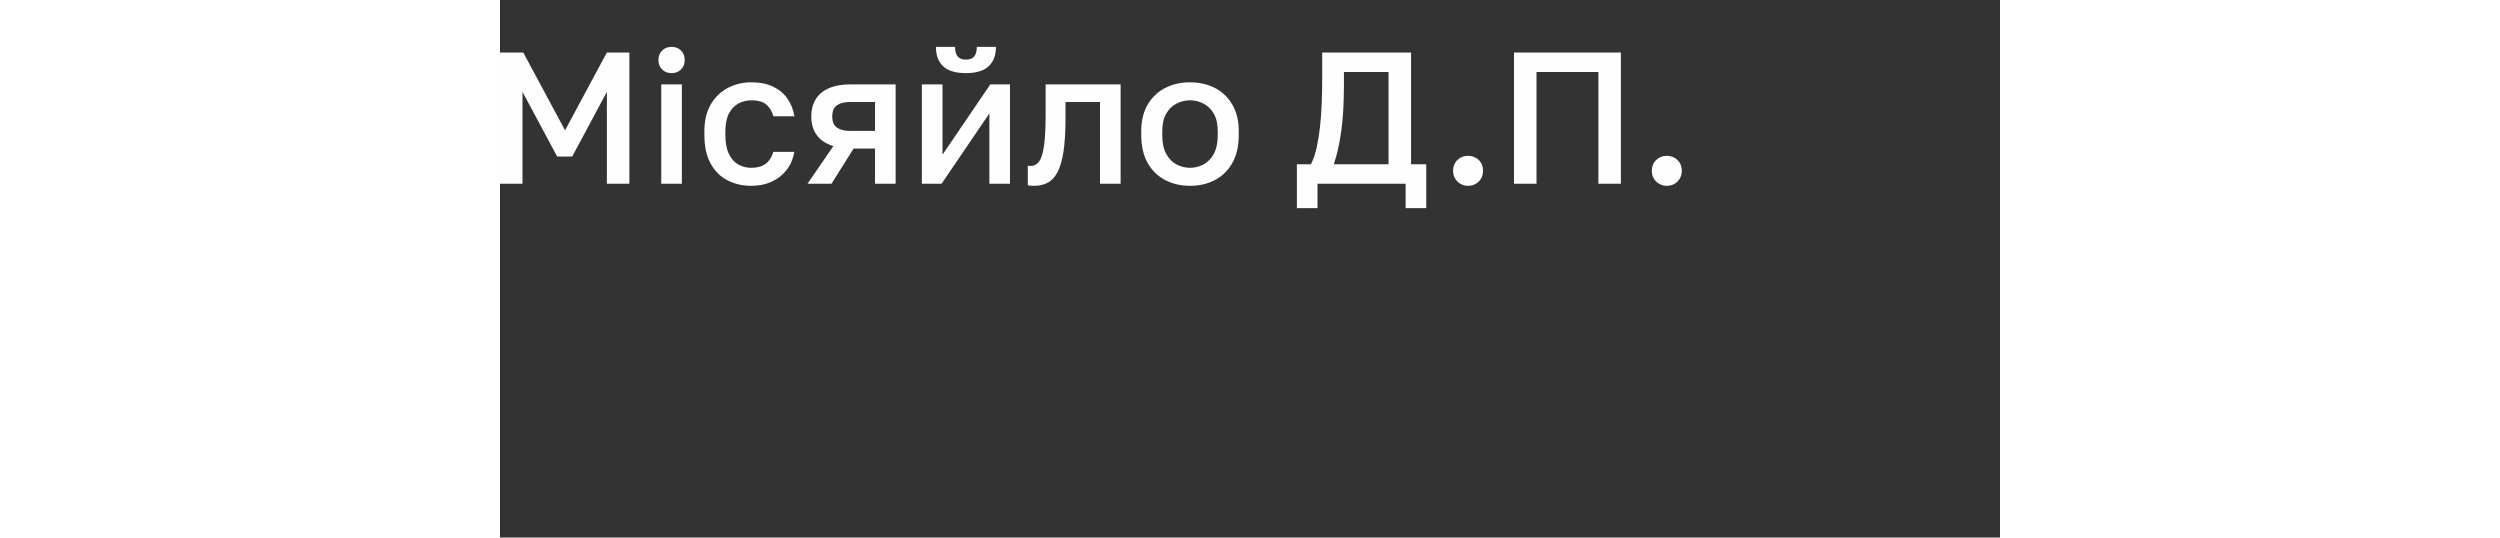 <svg xmlns="http://www.w3.org/2000/svg" viewBox="0 0 120.0 43" 
data-asc="0.98" width="200.0" height="43">
<rect x="0" y="0" width="120.0" height="43" fill="#333333" stroke="none"/>
<defs/><g fill="#fefefe"><g transform="translate(0, 0)"><path d="M0 49L0 14L6.20 14L17.35 34.75L28.50 14L34.50 14L34.50 49L28.50 49L28.50 24.50L19.25 41.75L15.25 41.75L6 24.50L6 49L0 49ZM43 49L43 22.50L48.50 22.50L48.50 49L43 49M45.75 19.50Q44.20 19.50 43.23 18.52Q42.25 17.55 42.25 16Q42.25 14.45 43.23 13.48Q44.20 12.50 45.75 12.50Q47.30 12.50 48.27 13.48Q49.25 14.45 49.25 16Q49.25 17.55 48.27 18.52Q47.30 19.50 45.75 19.50ZM67 49.55Q63.45 49.55 60.60 48.05Q57.75 46.55 56.13 43.55Q54.50 40.55 54.50 36L54.50 35Q54.50 30.70 56.23 27.80Q57.95 24.90 60.80 23.42Q63.65 21.95 67 21.95Q70.50 21.95 72.92 23.15Q75.35 24.35 76.72 26.40Q78.10 28.45 78.50 31L72.90 31Q72.40 29.15 71.10 27.95Q69.80 26.75 67 26.75Q65.15 26.75 63.58 27.60Q62 28.45 61.05 30.27Q60.10 32.10 60.10 35L60.10 36Q60.10 39.15 61.05 41.08Q62 43 63.58 43.88Q65.15 44.75 67 44.75Q69.35 44.75 70.80 43.70Q72.25 42.65 72.90 40.50L78.50 40.50Q78 43.30 76.42 45.33Q74.85 47.35 72.45 48.45Q70.05 49.55 67 49.55ZM82 49L88.90 38.95Q85.90 38.05 84.45 36Q83 33.95 83 31.05Q83 28.45 84.15 26.52Q85.30 24.60 87.65 23.55Q90 22.50 93.50 22.50L105.50 22.50L105.50 49L100 49L100 39.60L94.30 39.60L88.40 49L82 49M88.60 31.05Q88.60 33.15 89.85 34.02Q91.10 34.90 93.25 34.90L100 34.90L100 27.20L93.25 27.20Q91.10 27.20 89.85 28.07Q88.60 28.95 88.60 31.05ZM112.50 49L112.50 22.50L118 22.50L118 41.25L130.75 22.50L136 22.50L136 49L130.50 49L130.50 30.25L117.75 49L112.50 49M124.25 19.50Q120.10 19.50 118.17 17.67Q116.25 15.85 116.25 12.50L121.35 12.50Q121.35 14.30 122.08 15.10Q122.80 15.90 124.25 15.90Q125.70 15.90 126.42 15.10Q127.15 14.30 127.15 12.50L132.25 12.50Q132.25 15.85 130.30 17.67Q128.35 19.50 124.25 19.50ZM142.50 49.55Q142.10 49.55 141.63 49.52Q141.15 49.50 140.75 49.40L140.75 44.20Q140.90 44.25 141.50 44.25Q142.90 44.25 143.78 43.05Q144.65 41.85 145.07 38.88Q145.50 35.90 145.50 30.50L145.50 22.50L165.50 22.50L165.50 49L160 49L160 27.20L150.80 27.20L150.80 31.50Q150.80 36.80 150.28 40.33Q149.75 43.85 148.70 45.85Q147.65 47.85 146.10 48.70Q144.55 49.55 142.50 49.55ZM184 49.55Q180.35 49.55 177.40 48.02Q174.45 46.50 172.72 43.48Q171 40.45 171 36L171 35Q171 30.80 172.72 27.88Q174.45 24.95 177.40 23.45Q180.35 21.95 184 21.95Q187.70 21.95 190.63 23.45Q193.55 24.95 195.28 27.88Q197 30.80 197 35L197 36Q197 40.45 195.28 43.48Q193.55 46.50 190.63 48.02Q187.70 49.55 184 49.55M184 44.75Q185.90 44.75 187.60 43.85Q189.30 42.95 190.35 41.02Q191.40 39.10 191.40 36L191.40 35Q191.40 32.15 190.35 30.32Q189.30 28.50 187.60 27.63Q185.90 26.75 184 26.75Q182.10 26.75 180.40 27.63Q178.70 28.50 177.65 30.32Q176.60 32.15 176.60 35L176.60 36Q176.60 39.10 177.65 41.02Q178.70 42.95 180.40 43.85Q182.10 44.75 184 44.75ZM212.50 55.50L212.50 43.80L216.25 43.80Q217.20 41.95 217.78 39.35Q218.35 36.75 218.68 33.70Q219 30.65 219.13 27.52Q219.25 24.40 219.25 21.50L219.25 14L242.95 14L242.95 43.80L247 43.80L247 55.50L241.50 55.50L241.50 49L218 49L218 55.50L212.50 55.50M222.35 43.80L236.95 43.80L236.95 19.20L225.05 19.20L225.05 22.50Q225.05 29.70 224.35 34.85Q223.65 40 222.35 43.80ZM258.15 49.55Q257.05 49.55 256.13 49.02Q255.20 48.50 254.68 47.58Q254.15 46.65 254.15 45.55Q254.15 43.80 255.30 42.67Q256.45 41.55 258.15 41.55Q259.85 41.55 261 42.67Q262.15 43.80 262.15 45.55Q262.15 46.65 261.63 47.58Q261.10 48.50 260.20 49.02Q259.30 49.55 258.15 49.55ZM270.40 49L270.40 14L298.90 14L298.90 49L292.90 49L292.90 19.20L276.40 19.20L276.40 49L270.40 49ZM311.15 49.55Q310.05 49.55 309.13 49.02Q308.20 48.50 307.67 47.58Q307.15 46.65 307.15 45.55Q307.15 43.80 308.30 42.67Q309.45 41.55 311.15 41.55Q312.85 41.55 314 42.67Q315.15 43.80 315.15 45.55Q315.15 46.65 314.63 47.58Q314.10 48.50 313.20 49.02Q312.30 49.55 311.15 49.55Z" transform="scale(0.3)"/></g></g></svg>